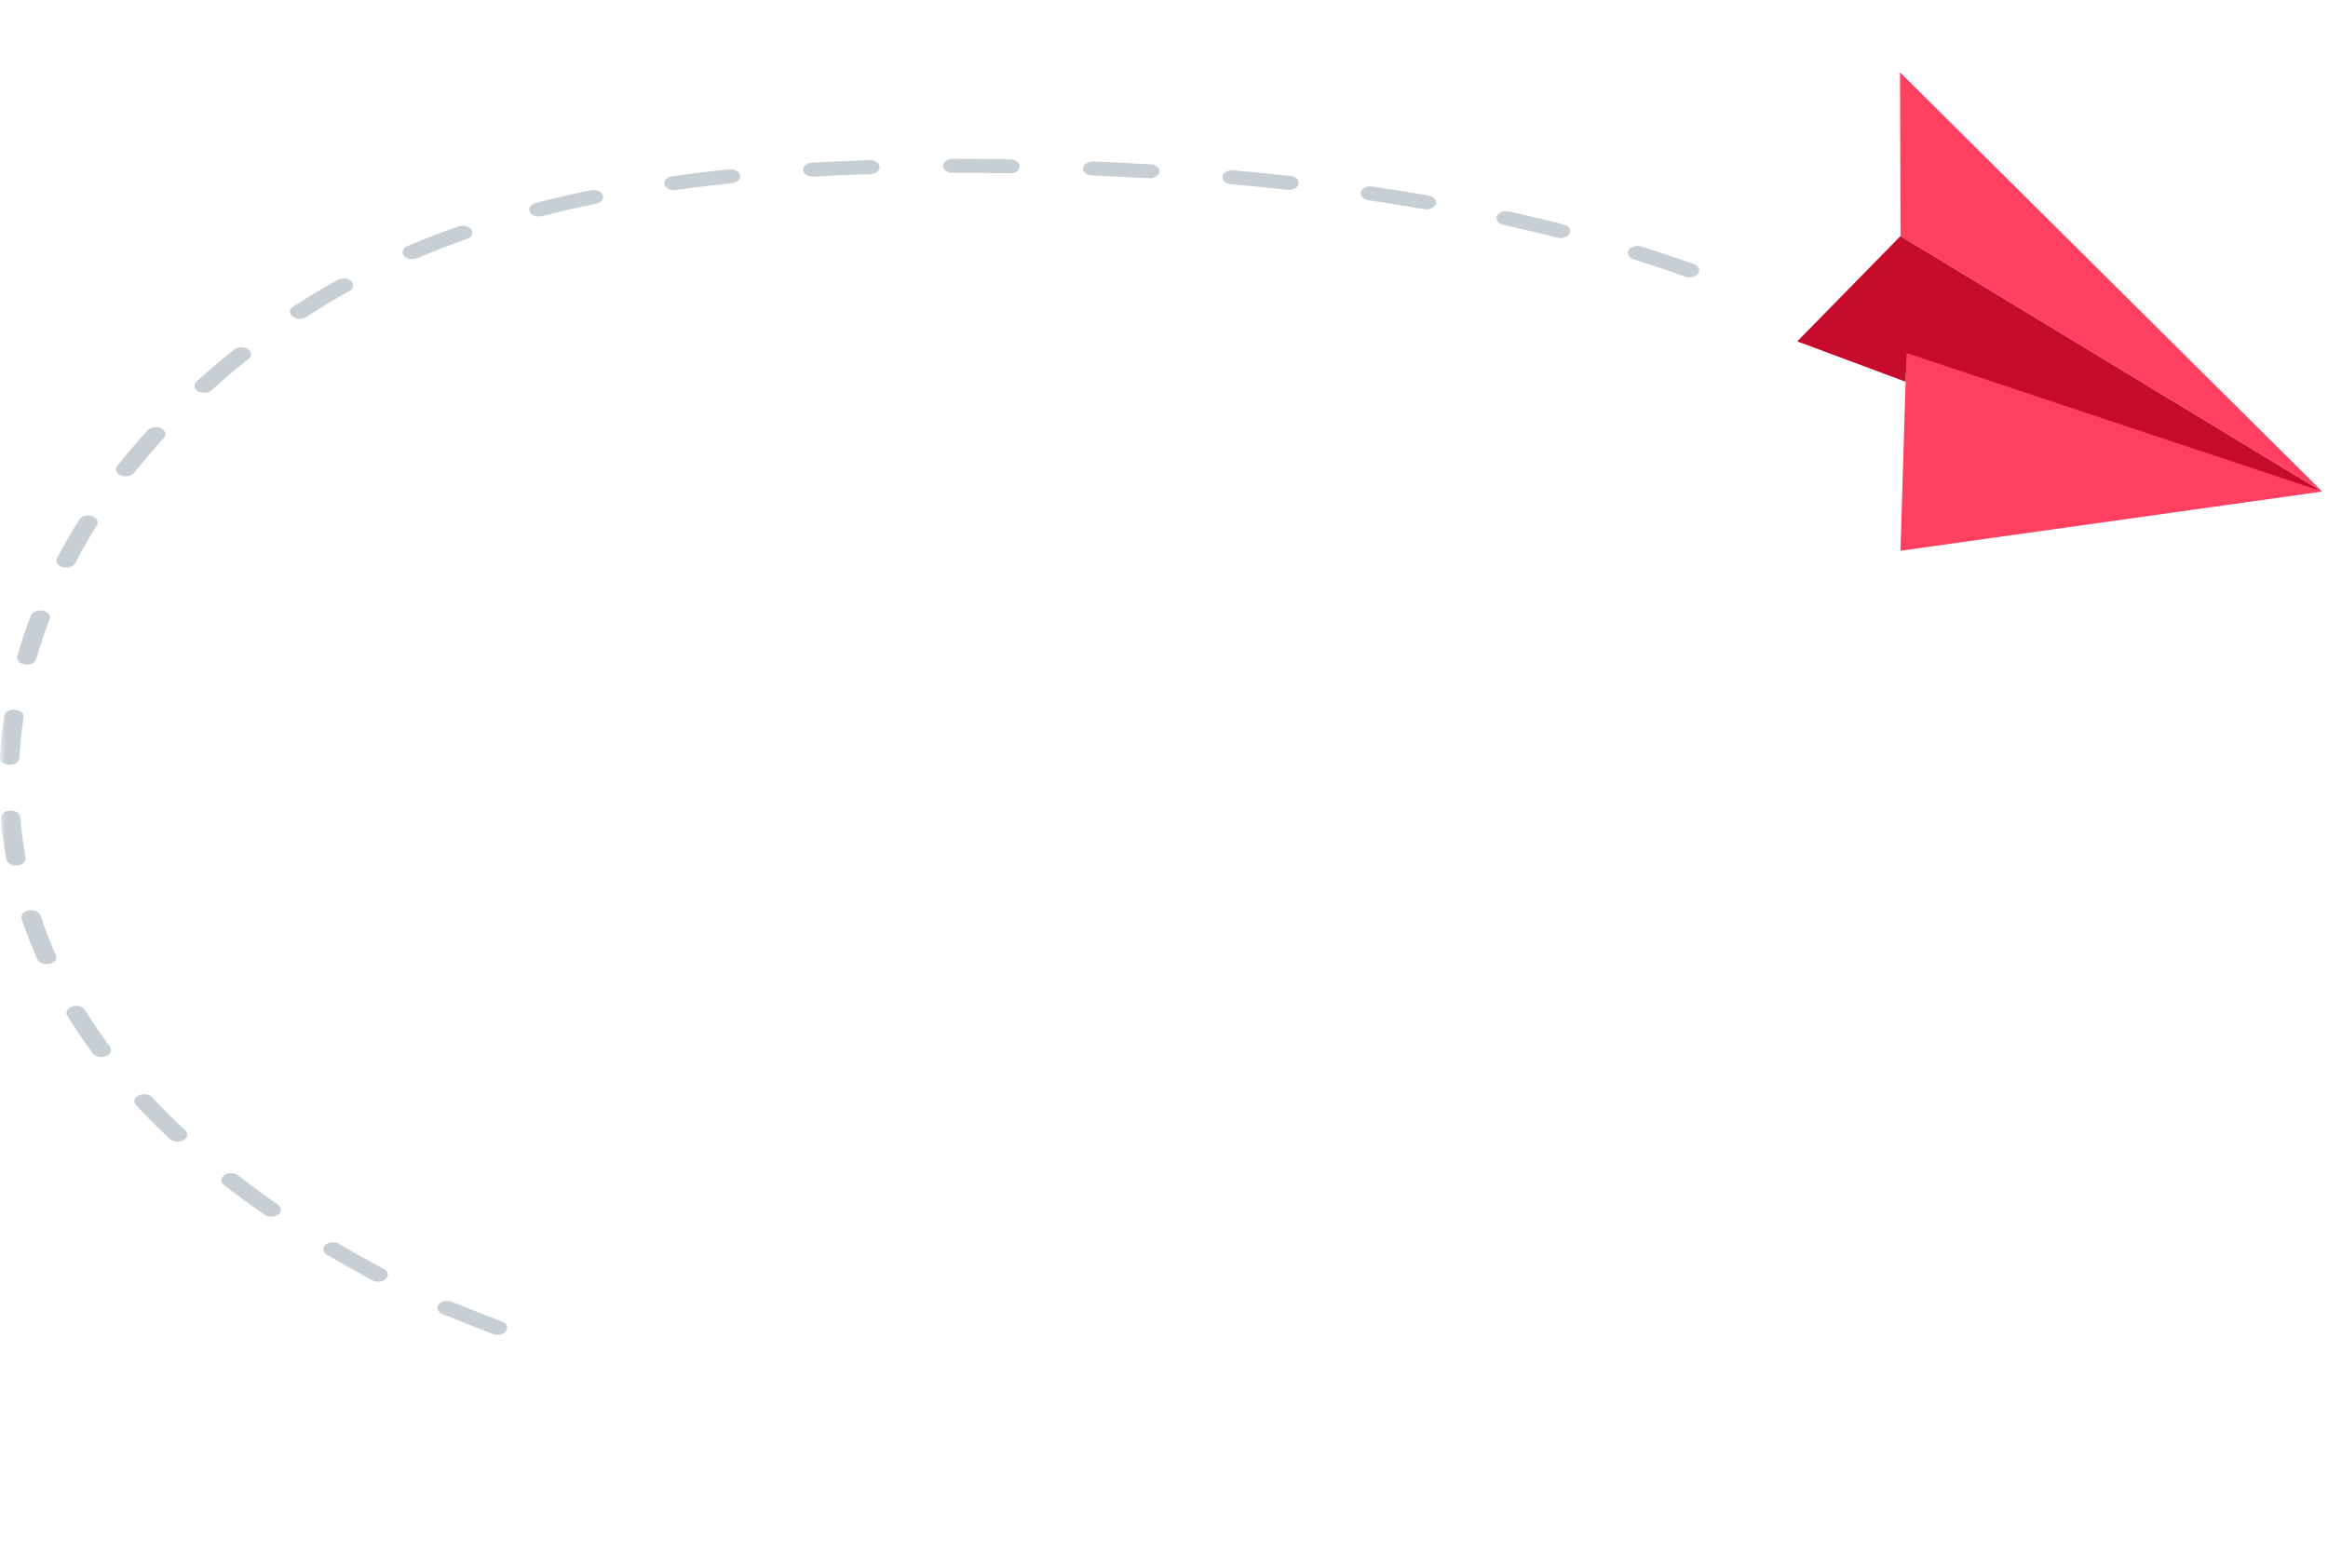 <svg width="193" height="130" viewBox="0 0 193 130" fill="none" xmlns="http://www.w3.org/2000/svg">
<mask id="mask0" mask-type="alpha" maskUnits="userSpaceOnUse" x="0" y="0" width="163" height="130">
<path fill-rule="evenodd" clip-rule="evenodd" d="M0 0.171H162.691V129.79H0V0.171Z" fill="white"/>
</mask>
<g mask="url(#mask0)">
<path fill-rule="evenodd" clip-rule="evenodd" d="M83.731 14.369H83.713C82.174 14.344 80.668 14.332 79.237 14.332H78.981C78.537 14.332 78.177 14.072 78.177 13.751C78.177 13.431 78.537 13.171 78.981 13.171H79.237C80.68 13.171 82.198 13.183 83.748 13.208C84.192 13.215 84.544 13.481 84.534 13.801C84.525 14.117 84.167 14.369 83.731 14.369ZM67.378 14.649C66.963 14.649 66.611 14.419 66.578 14.116C66.542 13.796 66.873 13.516 67.315 13.491C68.853 13.402 70.458 13.331 72.086 13.279C72.521 13.261 72.905 13.513 72.924 13.834C72.944 14.154 72.6 14.425 72.156 14.439C70.548 14.489 68.962 14.56 67.444 14.648C67.421 14.649 67.399 14.649 67.378 14.649ZM95.329 14.783C95.307 14.783 95.285 14.781 95.264 14.78C93.716 14.691 92.128 14.614 90.543 14.551C90.099 14.534 89.76 14.261 89.784 13.94C89.808 13.62 90.176 13.383 90.631 13.392C92.229 13.455 93.831 13.533 95.392 13.624C95.835 13.649 96.165 13.929 96.129 14.248C96.096 14.552 95.744 14.783 95.329 14.783ZM106.862 15.745C106.821 15.745 106.78 15.743 106.739 15.738C105.201 15.568 103.626 15.412 102.057 15.274C101.616 15.236 101.303 14.947 101.356 14.628C101.41 14.31 101.814 14.087 102.252 14.122C103.836 14.262 105.428 14.419 106.983 14.592C107.422 14.64 107.723 14.936 107.656 15.253C107.595 15.54 107.252 15.745 106.862 15.745ZM55.873 15.762C55.497 15.762 55.161 15.569 55.085 15.292C55 14.978 55.285 14.673 55.721 14.612C57.25 14.396 58.839 14.203 60.445 14.037C60.881 13.993 61.292 14.213 61.355 14.53C61.417 14.847 61.112 15.142 60.673 15.187C59.094 15.349 57.531 15.539 56.029 15.751C55.976 15.758 55.925 15.762 55.873 15.762ZM118.25 17.36C118.188 17.36 118.125 17.355 118.06 17.344C116.56 17.081 115.01 16.832 113.454 16.602C113.019 16.538 112.738 16.232 112.827 15.918C112.915 15.603 113.34 15.4 113.775 15.465C115.351 15.697 116.92 15.95 118.44 16.216C118.871 16.291 119.136 16.605 119.032 16.916C118.942 17.182 118.614 17.36 118.25 17.36ZM44.682 17.956C44.352 17.956 44.042 17.809 43.925 17.572C43.775 17.27 43.992 16.938 44.41 16.83C45.886 16.447 47.424 16.091 48.982 15.771C49.409 15.683 49.854 15.862 49.976 16.17C50.097 16.478 49.85 16.8 49.423 16.887C47.899 17.201 46.395 17.549 44.953 17.922C44.863 17.945 44.772 17.956 44.682 17.956ZM129.377 19.739C129.288 19.739 129.197 19.728 129.108 19.706C127.646 19.331 126.14 18.973 124.632 18.641C124.208 18.547 123.968 18.223 124.098 17.916C124.228 17.609 124.677 17.436 125.102 17.53C126.632 17.868 128.161 18.232 129.646 18.612C130.064 18.719 130.283 19.051 130.135 19.353C130.018 19.59 129.708 19.739 129.377 19.739ZM34.175 21.487C33.9 21.487 33.632 21.385 33.482 21.201C33.257 20.925 33.384 20.57 33.767 20.407C35.131 19.827 36.558 19.276 38.008 18.767C38.409 18.628 38.889 18.748 39.083 19.036C39.277 19.325 39.11 19.672 38.711 19.812C37.299 20.306 35.91 20.843 34.582 21.407C34.455 21.462 34.314 21.487 34.175 21.487ZM140.065 22.998C139.944 22.998 139.823 22.979 139.708 22.937C138.324 22.44 136.887 21.958 135.44 21.504C135.033 21.376 134.846 21.034 135.023 20.74C135.2 20.446 135.674 20.312 136.081 20.439C137.555 20.901 139.015 21.392 140.423 21.898C140.821 22.041 140.983 22.389 140.785 22.676C140.645 22.88 140.36 22.998 140.065 22.998ZM24.839 26.44C24.62 26.44 24.402 26.376 24.243 26.25C23.945 26.012 23.97 25.645 24.299 25.43C25.485 24.653 26.73 23.905 27.998 23.206C28.351 23.011 28.855 23.059 29.125 23.314C29.395 23.569 29.327 23.933 28.974 24.128C27.742 24.807 26.533 25.534 25.379 26.29C25.225 26.39 25.032 26.44 24.839 26.44ZM16.931 32.566C16.756 32.566 16.579 32.524 16.431 32.44C16.084 32.24 16.026 31.875 16.303 31.624C17.296 30.723 18.341 29.834 19.409 28.982C19.707 28.744 20.216 28.727 20.545 28.941C20.875 29.156 20.899 29.524 20.602 29.761C19.556 30.595 18.533 31.465 17.561 32.346C17.402 32.491 17.168 32.566 16.931 32.566ZM10.425 39.497C10.29 39.497 10.153 39.472 10.027 39.42C9.641 39.262 9.507 38.907 9.727 38.629C10.515 37.632 11.359 36.638 12.236 35.675C12.48 35.407 12.979 35.334 13.349 35.509C13.72 35.685 13.823 36.045 13.58 36.313C12.721 37.255 11.895 38.228 11.124 39.204C10.976 39.392 10.704 39.497 10.425 39.497ZM5.473 47.067C5.378 47.067 5.281 47.055 5.187 47.029C4.772 46.915 4.563 46.58 4.721 46.28C5.286 45.207 5.908 44.132 6.57 43.083C6.754 42.791 7.23 42.663 7.635 42.795C8.039 42.928 8.217 43.272 8.033 43.564C7.386 44.591 6.777 45.643 6.225 46.693C6.102 46.924 5.797 47.067 5.473 47.067ZM2.222 55.103C2.168 55.103 2.113 55.099 2.058 55.09C1.624 55.025 1.344 54.718 1.434 54.405C1.755 53.285 2.134 52.151 2.562 51.036C2.68 50.727 3.123 50.547 3.551 50.632C3.979 50.717 4.23 51.037 4.111 51.345C3.694 52.436 3.322 53.544 3.008 54.64C2.93 54.914 2.595 55.103 2.222 55.103ZM0.805 63.409C0.794 63.409 0.783 63.409 0.773 63.409C0.329 63.396 -0.017 63.126 0.001 62.806C0.063 61.661 0.182 60.498 0.354 59.349C0.402 59.03 0.799 58.8 1.24 58.834C1.682 58.869 2.001 59.155 1.953 59.474C1.785 60.596 1.668 61.733 1.608 62.851C1.59 63.164 1.234 63.409 0.805 63.409ZM1.324 71.771C0.927 71.771 0.581 71.558 0.528 71.266C0.481 71.003 0.436 70.74 0.394 70.476C0.253 69.595 0.144 68.7 0.071 67.813C0.044 67.494 0.382 67.219 0.825 67.199C1.263 67.182 1.649 67.424 1.676 67.743C1.748 68.609 1.854 69.483 1.991 70.344C2.032 70.602 2.076 70.859 2.122 71.115C2.18 71.433 1.87 71.724 1.43 71.766C1.394 71.77 1.36 71.771 1.324 71.771ZM3.864 79.936C3.525 79.936 3.209 79.779 3.099 79.534C2.61 78.437 2.171 77.313 1.796 76.191C1.692 75.88 1.957 75.566 2.389 75.491C2.822 75.417 3.255 75.608 3.359 75.919C3.725 77.012 4.153 78.109 4.629 79.178C4.766 79.483 4.533 79.809 4.111 79.908C4.029 79.927 3.946 79.936 3.864 79.936ZM8.403 87.638C8.116 87.638 7.838 87.526 7.693 87.331C6.938 86.313 6.226 85.265 5.58 84.216C5.399 83.922 5.581 83.579 5.987 83.449C6.392 83.318 6.868 83.45 7.048 83.743C7.68 84.767 8.374 85.79 9.111 86.783C9.321 87.066 9.173 87.418 8.782 87.569C8.661 87.616 8.531 87.638 8.403 87.638ZM14.72 94.655C14.479 94.655 14.241 94.578 14.083 94.429C13.101 93.512 12.155 92.567 11.274 91.62C11.026 91.354 11.124 90.994 11.492 90.815C11.86 90.637 12.36 90.707 12.608 90.973C13.47 91.898 14.395 92.823 15.355 93.72C15.627 93.973 15.562 94.338 15.211 94.534C15.065 94.615 14.891 94.655 14.72 94.655ZM22.481 100.872C22.281 100.872 22.081 100.819 21.924 100.71C20.768 99.909 19.638 99.078 18.565 98.243C18.263 98.008 18.282 97.641 18.608 97.423C18.932 97.205 19.442 97.218 19.743 97.454C20.796 98.273 21.904 99.087 23.038 99.873C23.358 100.095 23.368 100.463 23.061 100.694C22.903 100.812 22.692 100.872 22.481 100.872ZM31.35 106.267C31.183 106.267 31.015 106.23 30.871 106.153C29.58 105.461 28.31 104.746 27.098 104.027C26.754 103.823 26.705 103.457 26.987 103.21C27.269 102.962 27.775 102.926 28.118 103.13C29.31 103.837 30.559 104.54 31.829 105.22C32.186 105.411 32.261 105.775 31.996 106.032C31.838 106.185 31.596 106.267 31.35 106.267ZM41.238 110.671C41.109 110.671 40.978 110.649 40.857 110.601C39.13 109.928 37.721 109.369 36.669 108.94C36.282 108.782 36.146 108.428 36.365 108.149C36.584 107.869 37.075 107.772 37.461 107.93C38.504 108.355 39.903 108.91 41.621 109.58C42.011 109.732 42.158 110.084 41.946 110.366C41.801 110.56 41.524 110.671 41.238 110.671Z" fill="#C7CFD4"/>
</g>
<path fill-rule="evenodd" clip-rule="evenodd" d="M192.52 40.755L157.56 19.569L149 28.304L192.52 40.755Z" fill="#C70B2C"/>
<path fill-rule="evenodd" clip-rule="evenodd" d="M157.555 45.664L158.054 29.27L192.52 40.755L157.555 45.664Z" fill="#FF4061"/>
<path fill-rule="evenodd" clip-rule="evenodd" d="M157.518 6L192.52 40.755L157.56 19.57L157.518 6Z" fill="#FF4061"/>
<path fill-rule="evenodd" clip-rule="evenodd" d="M149 28.304L158.054 29.27L157.982 31.651L149 28.304Z" fill="#C70B2C"/>
</svg>